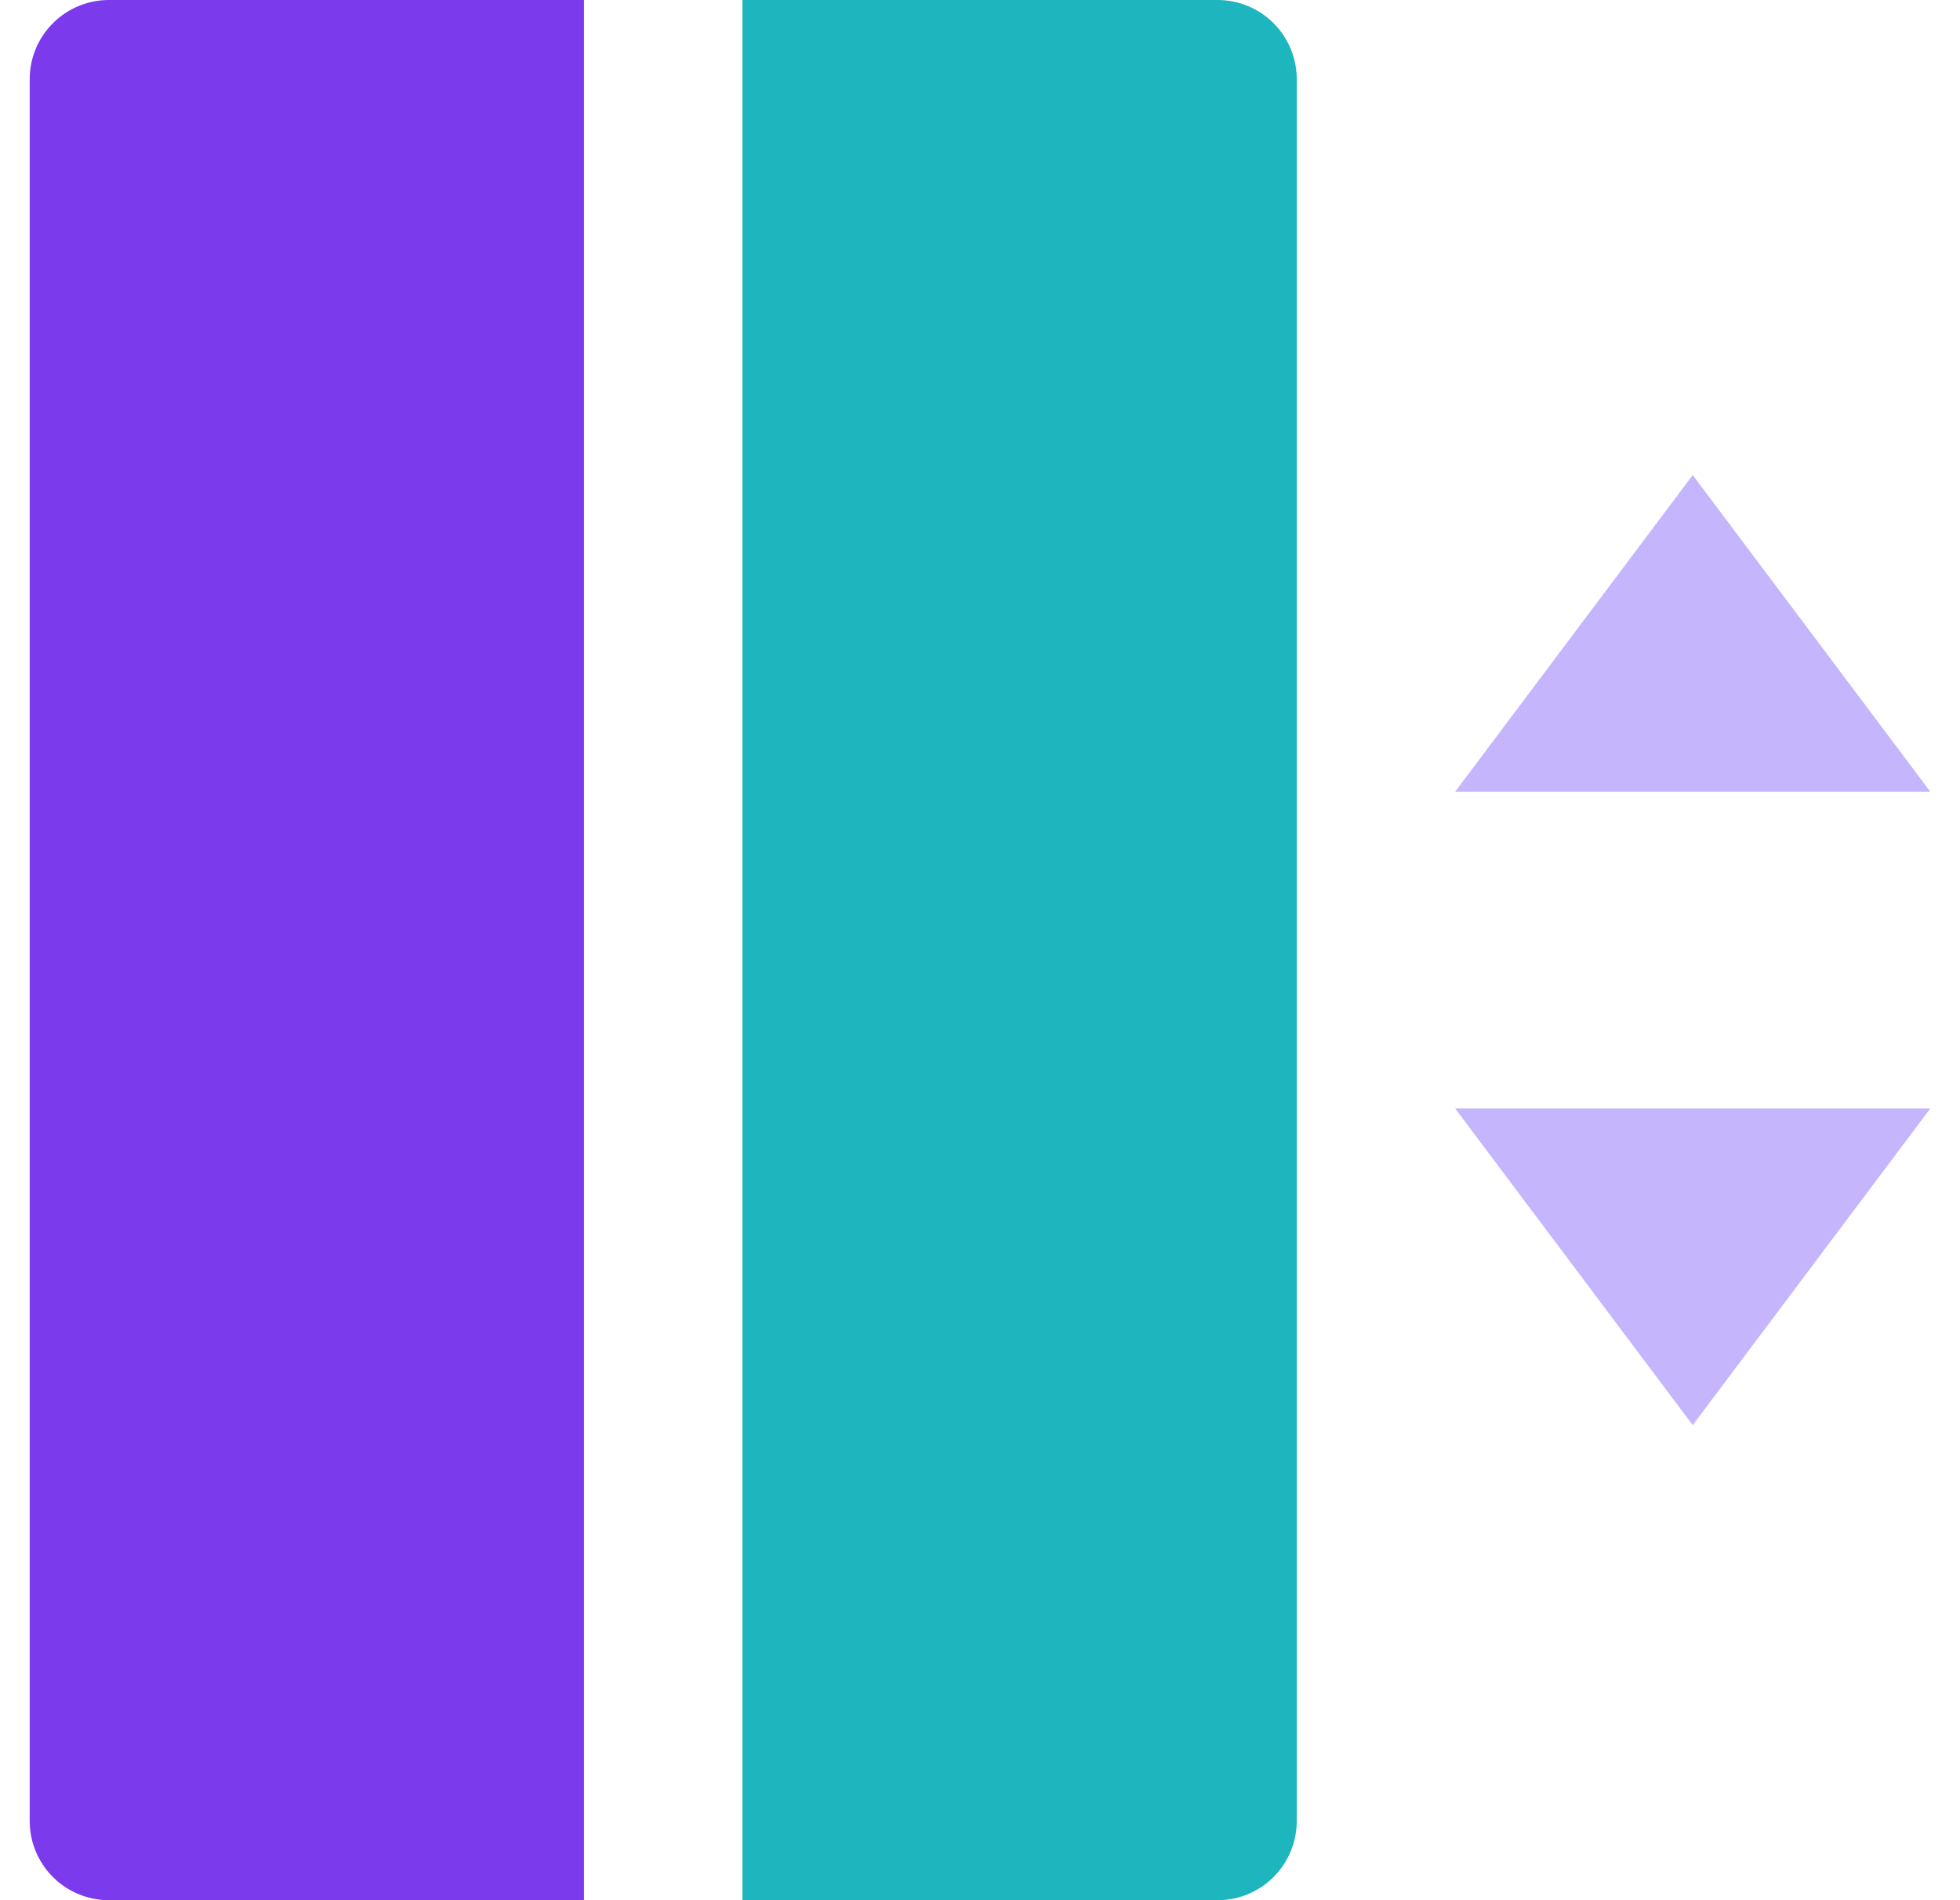 <svg width="33" height="32" viewBox="0 0 33 32" fill="none" xmlns="http://www.w3.org/2000/svg">
<g clip-path="url(#clip0_2584_1957)">
<path d="M24.5 13.333H32.5L28.5 8L24.5 13.333ZM24.5 18.667H32.5L28.5 24L24.5 18.667Z" fill="#C4B5FD"/>
<path d="M1.833 0H9.833V32H1.833C1.48 32 1.141 31.86 0.891 31.61C0.64 31.359 0.5 31.02 0.5 30.667V1.333C0.5 0.98 0.64 0.641 0.891 0.391C1.141 0.14 1.48 0 1.833 0Z" fill="#7C3AED"/>
<path d="M12.5 0H20.5C20.854 0 21.193 0.14 21.443 0.391C21.693 0.641 21.833 0.98 21.833 1.333V30.667C21.833 31.02 21.693 31.359 21.443 31.61C21.193 31.86 20.854 32 20.5 32H12.5V0Z" fill="#1DB5BE"/>
</g>
<defs>
<clipPath id="clip0_2584_1957">
<rect width="32" height="32" fill="white" transform="translate(0.5)"/>
</clipPath>
</defs>
</svg>
